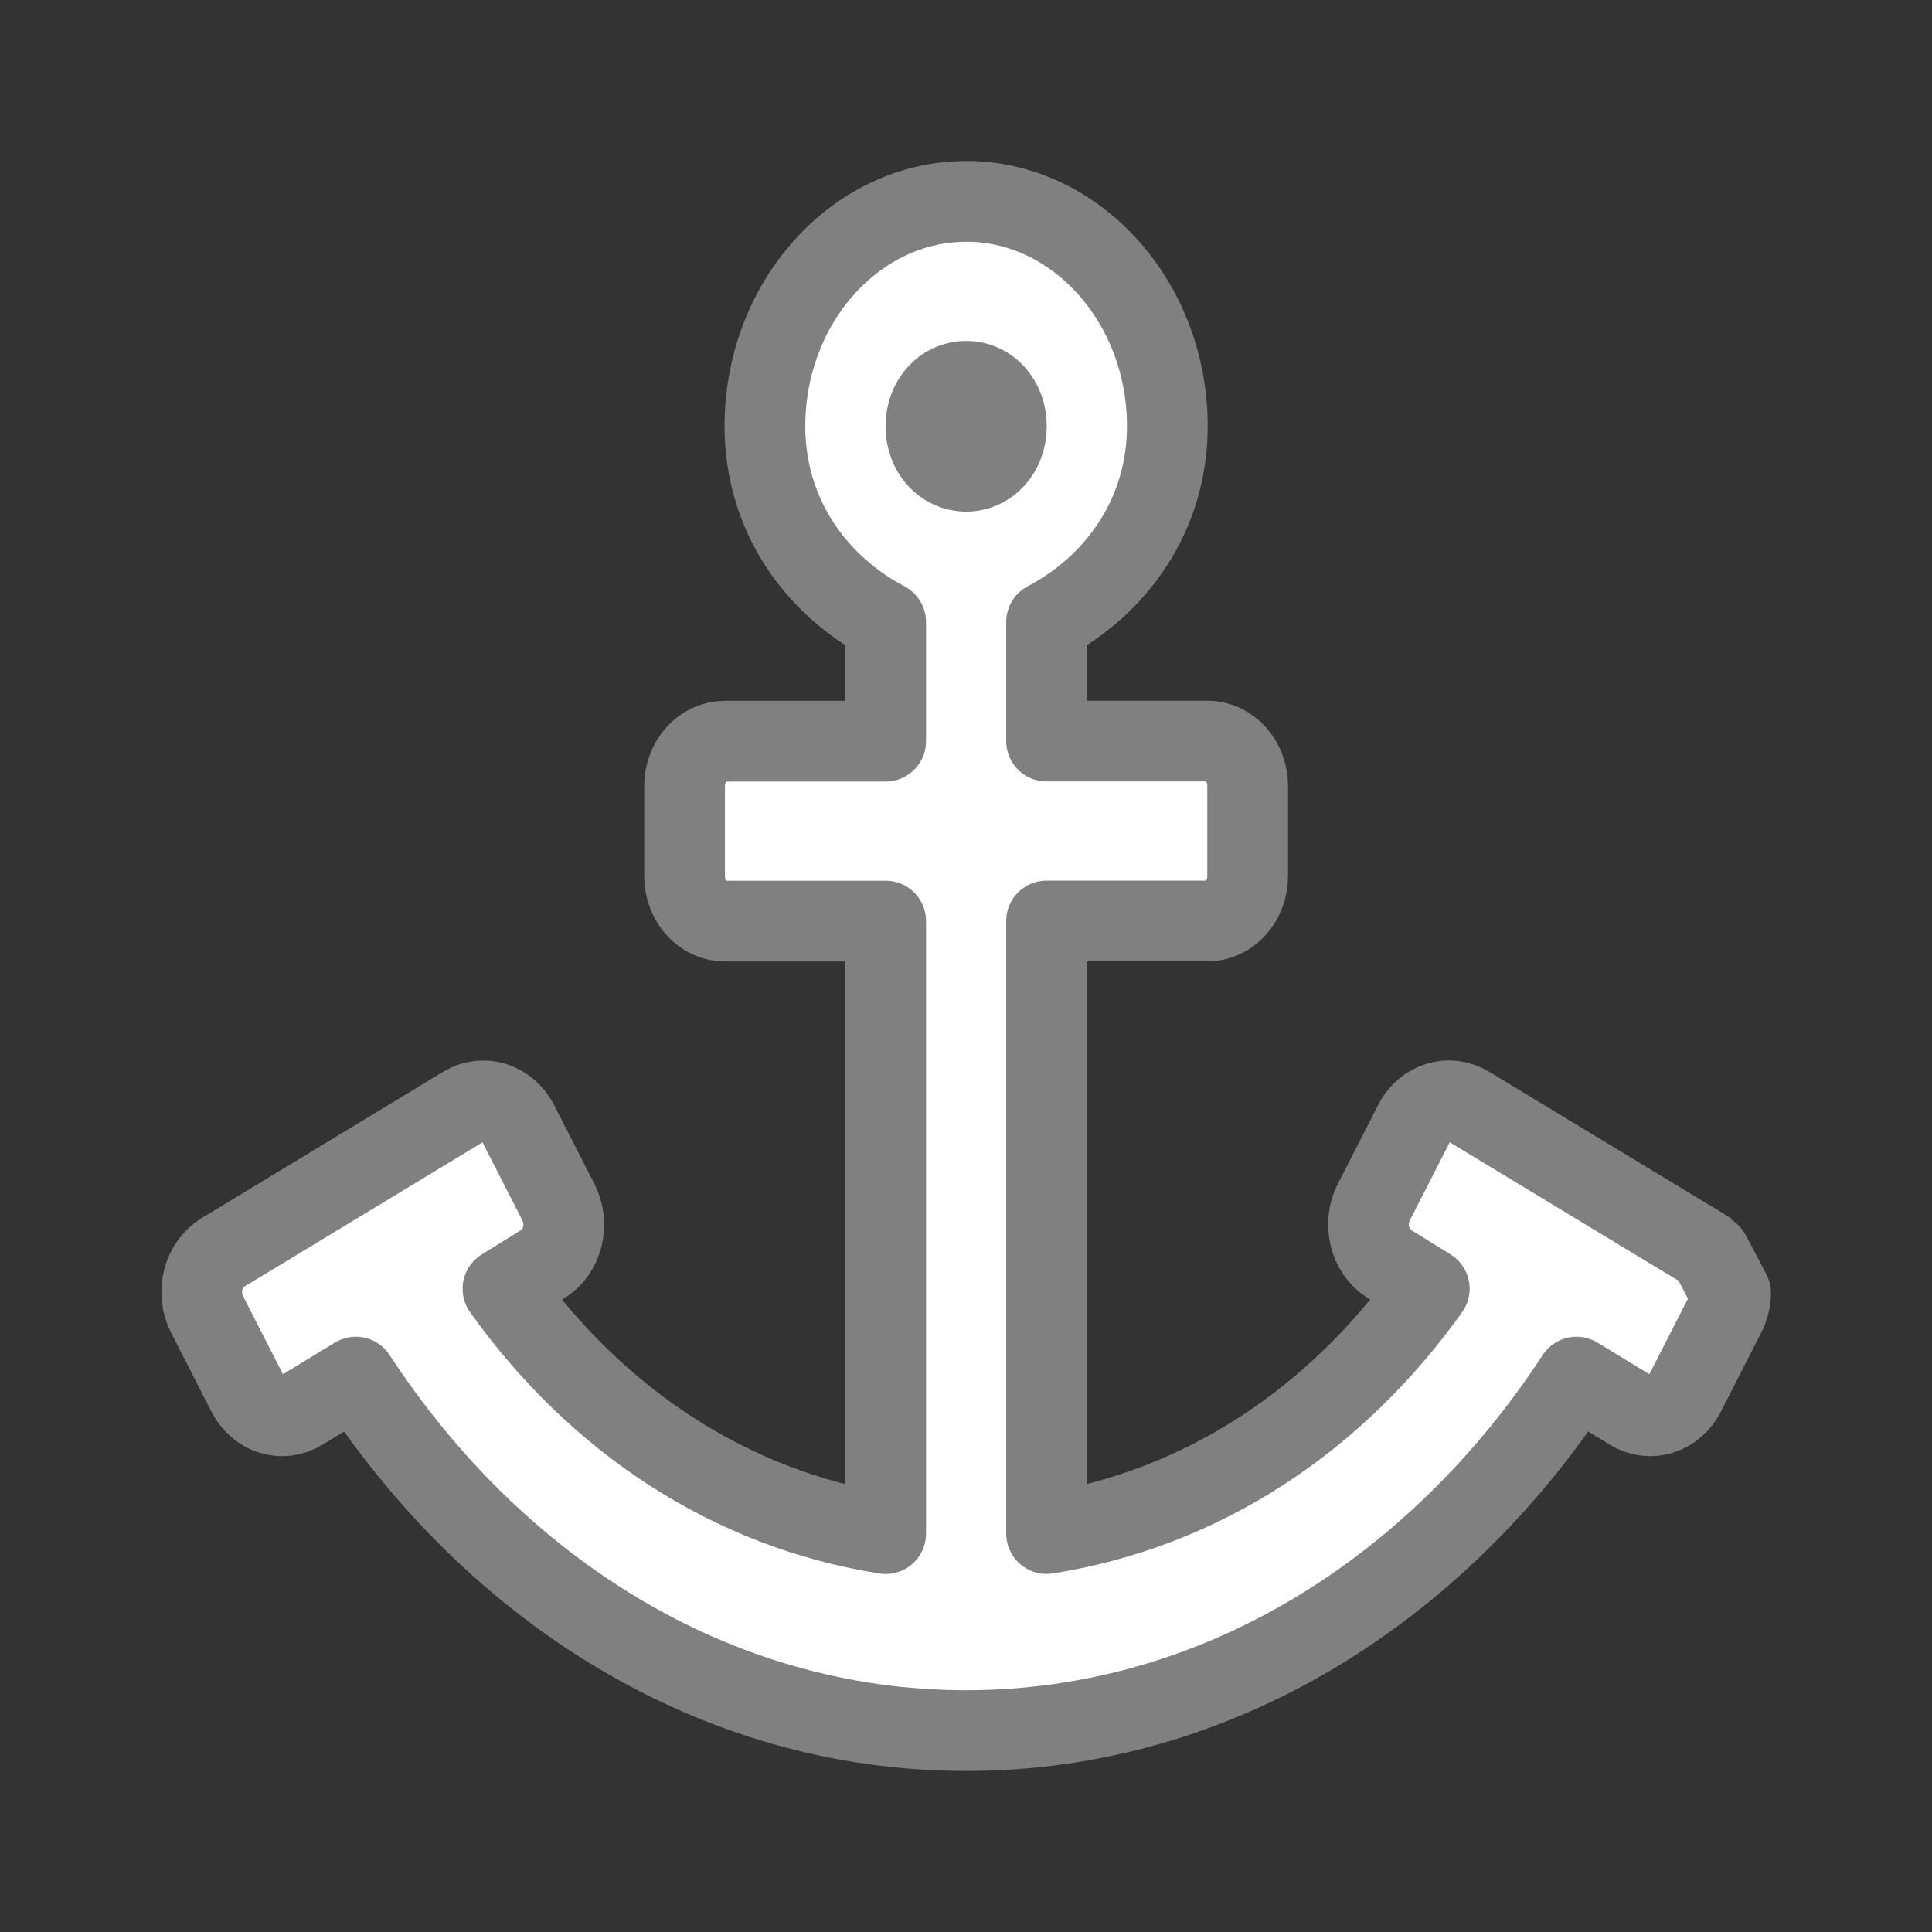 <svg viewBox="0 0 24 24" xmlns="http://www.w3.org/2000/svg"><rect x="0" y="0" width="24" height="24" fill="#333333" stroke="none"/><path d="m12.002 2.502c-1.374 0-2.5 1.257-2.5 2.793 0 1.115.648 1.985 1.5 2.432v1.48h-1.998c-.276 0-.5.25-.5.559v1.117c0.0.309.224.559.5.559h1.998v7.609c-1.935-.306-3.591-1.409-4.754-3.041l.498-.309c.244-.151.33-.495.191-.766l-.5-.979c-.135-.263-.433-.357-.672-.213l-2.998 1.816c-.246.15-.334.496-.195.768l.5.979c.135.265.433.359.672.213l.676-.412c1.718 2.629 4.446 4.391 7.582 4.391 3.136 0 5.863-1.762 7.582-4.391l.676.412c.239.146.537.052.672-.213l.5-.979c.041-.08.064-.171.066-.264 0 0-.263-.506-.27-.51-.006-.004-.014-.007-.025-.014-.022-.013-.055-.036-.096-.061-.082-.05-.199-.12-.34-.205-.281-.17-.654-.396-1.029-.623-.75-.454-1.5-.908-1.5-.908-.239-.144-.537-.05-.672.213l-.5.979c-.138.27-.052.614.191.766l.498.309c-1.163 1.632-2.819 2.735-4.754 3.041v-7.609h1.998c.276-0.0.5-.25.5-.559v-1.117c-0-.309-.224-.559-.5-.559h-1.998v-1.48c.852-.447 1.5-1.317 1.5-2.432 0-1.536-1.126-2.793-2.5-2.793zm0 2.234c.282 0 .5.243.5.559 0 .315-.218.559-.5.559-.282 0-.5-.243-.5-.559 0-.315.218-.559.5-.559z" fill="#fff" stroke="#808080" stroke-linejoin="round" stroke-width="1.003"/></svg>